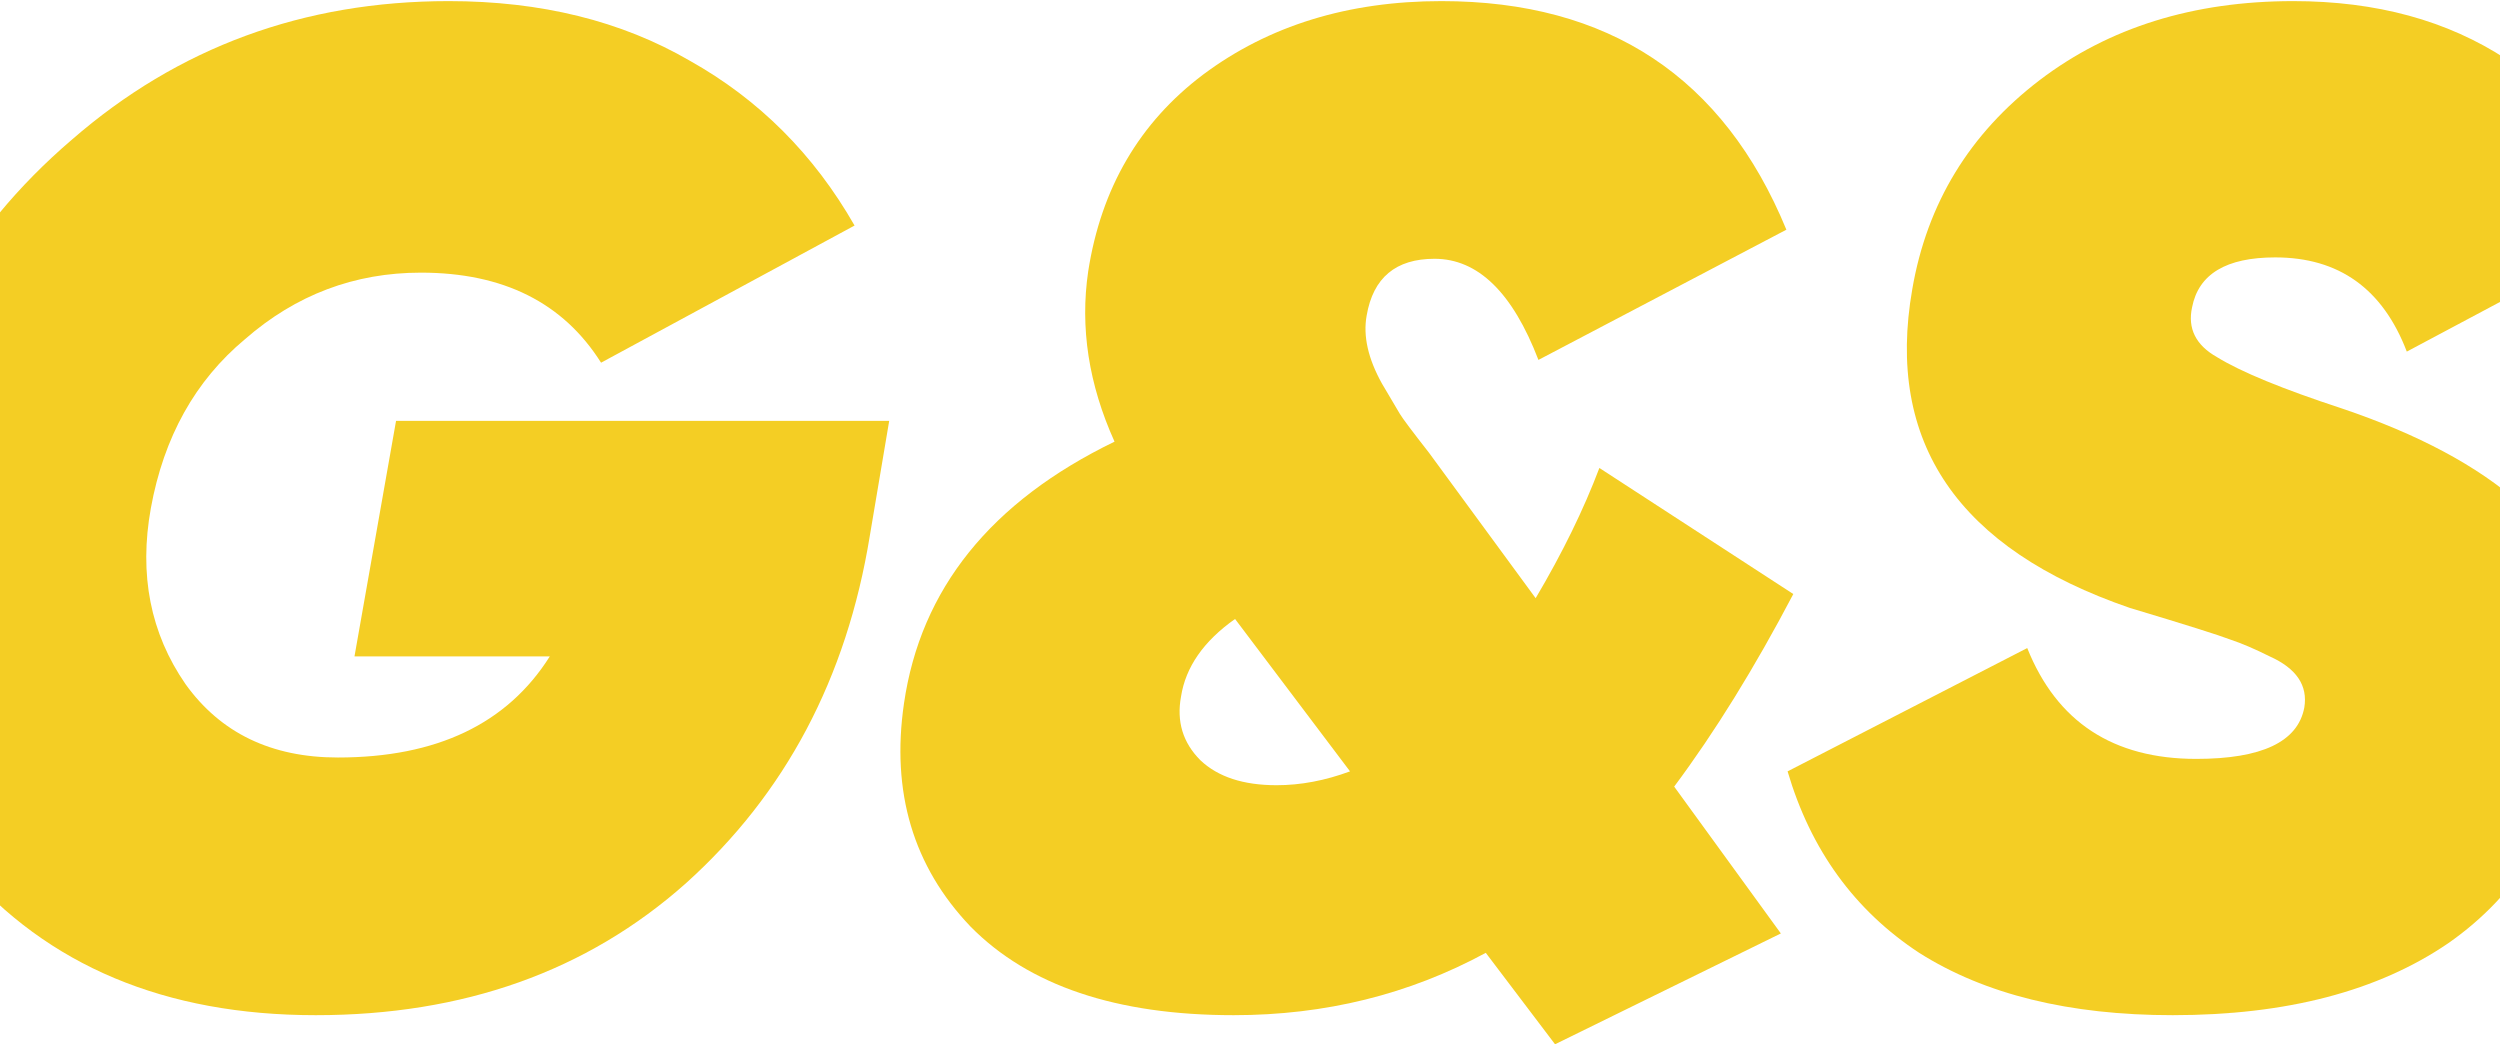 <svg width="1920" height="802" viewBox="0 0 1920 802" fill="none" xmlns="http://www.w3.org/2000/svg">
<path d="M1668.63 779.658C1589.19 779.658 1524.3 763.699 1473.94 731.781C1424.29 699.154 1390.6 652.695 1372.87 592.405L1556.92 497.715C1579.62 554.458 1622.88 582.83 1686.72 582.83C1737.07 582.83 1764.73 569.708 1769.7 543.464C1772.54 526.441 1763.67 513.319 1743.1 504.098C1731.75 498.424 1721.82 494.168 1713.31 491.331C1704.09 487.784 1678.21 479.628 1635.65 466.86C1503.73 421.466 1448.05 339.897 1468.62 222.155C1479.97 156.19 1512.6 102.639 1566.5 61.5C1619.69 21.07 1684.59 0.855 1761.19 0.855C1825.02 0.855 1879.63 15.751 1925.02 45.541C1970.42 75.331 2004.81 118.243 2028.22 174.277L1848.42 270.032C1829.98 221.8 1796.3 197.684 1747.36 197.684C1709.77 197.684 1688.49 210.451 1683.52 235.986C1679.98 252.3 1686.36 265.067 1702.67 274.288C1721.11 285.636 1753.03 298.758 1798.42 313.653C1857.29 333.513 1903.04 357.984 1935.66 387.065C1978.22 424.657 1993.11 482.465 1980.35 560.487C1967.58 632.125 1934.24 686.741 1880.34 724.333C1826.44 761.217 1755.87 779.658 1668.63 779.658Z" fill="#F4CE24"/>
<path d="M1228.32 359.402L1377.26 456.22C1347.47 512.964 1316.98 562.26 1285.77 604.108L1367.69 716.885L1194.28 802L1141.08 731.78C1082.21 763.698 1017.67 779.657 947.457 779.657C857.382 779.657 790.004 756.96 745.321 711.565C701.348 665.461 684.326 608.364 694.255 540.272C707.022 452.319 760.925 385.291 855.964 339.187C836.105 295.211 829.367 251.59 835.75 208.323C845.68 144.487 875.114 94.127 924.052 57.244C974.408 19.652 1035.4 0.855 1107.04 0.855C1235.41 0.855 1323.71 59.372 1371.94 176.405L1181.51 276.415C1161.65 224.637 1135.05 198.748 1101.72 198.748C1071.93 198.748 1054.55 213.288 1049.59 242.369C1046.75 257.974 1050.65 275.351 1061.29 294.502L1075.12 317.909C1077.25 321.455 1084.7 331.385 1097.46 347.699L1179.38 459.412C1199.95 424.657 1216.26 391.32 1228.32 359.402ZM980.437 603.044C998.877 603.044 1017.67 599.497 1036.82 592.404L948.521 475.371C924.406 492.394 910.576 512.255 907.03 534.952C903.484 554.103 908.448 570.416 921.924 583.893C935.4 596.66 954.904 603.044 980.437 603.044Z" fill="#F4CE24"/>
<path d="M304.163 323.229H682.902L668.008 411.536C650.276 520.767 603.111 609.783 526.512 678.584C450.623 745.967 355.938 779.658 242.458 779.658C126.851 779.658 36.421 741.711 -28.829 665.817C-92.662 589.213 -115.003 493.814 -95.854 379.617C-78.122 268.968 -27.766 178.178 55.217 107.249C136.78 36.32 233.238 0.855 344.59 0.855C415.515 0.855 477.22 16.105 529.704 46.605C582.898 76.395 625.098 118.598 656.305 173.213L461.616 278.543C432.537 232.439 386.436 209.387 323.313 209.387C272.247 209.387 227.209 226.41 188.201 260.456C149.901 292.375 125.787 335.641 115.857 390.257C106.637 441.326 115.503 486.366 142.454 525.377C169.406 562.969 208.414 581.766 259.48 581.766C335.37 581.766 389.627 555.877 422.253 504.098H272.247L304.163 323.229Z" fill="#F4CE24"/>
</svg>
